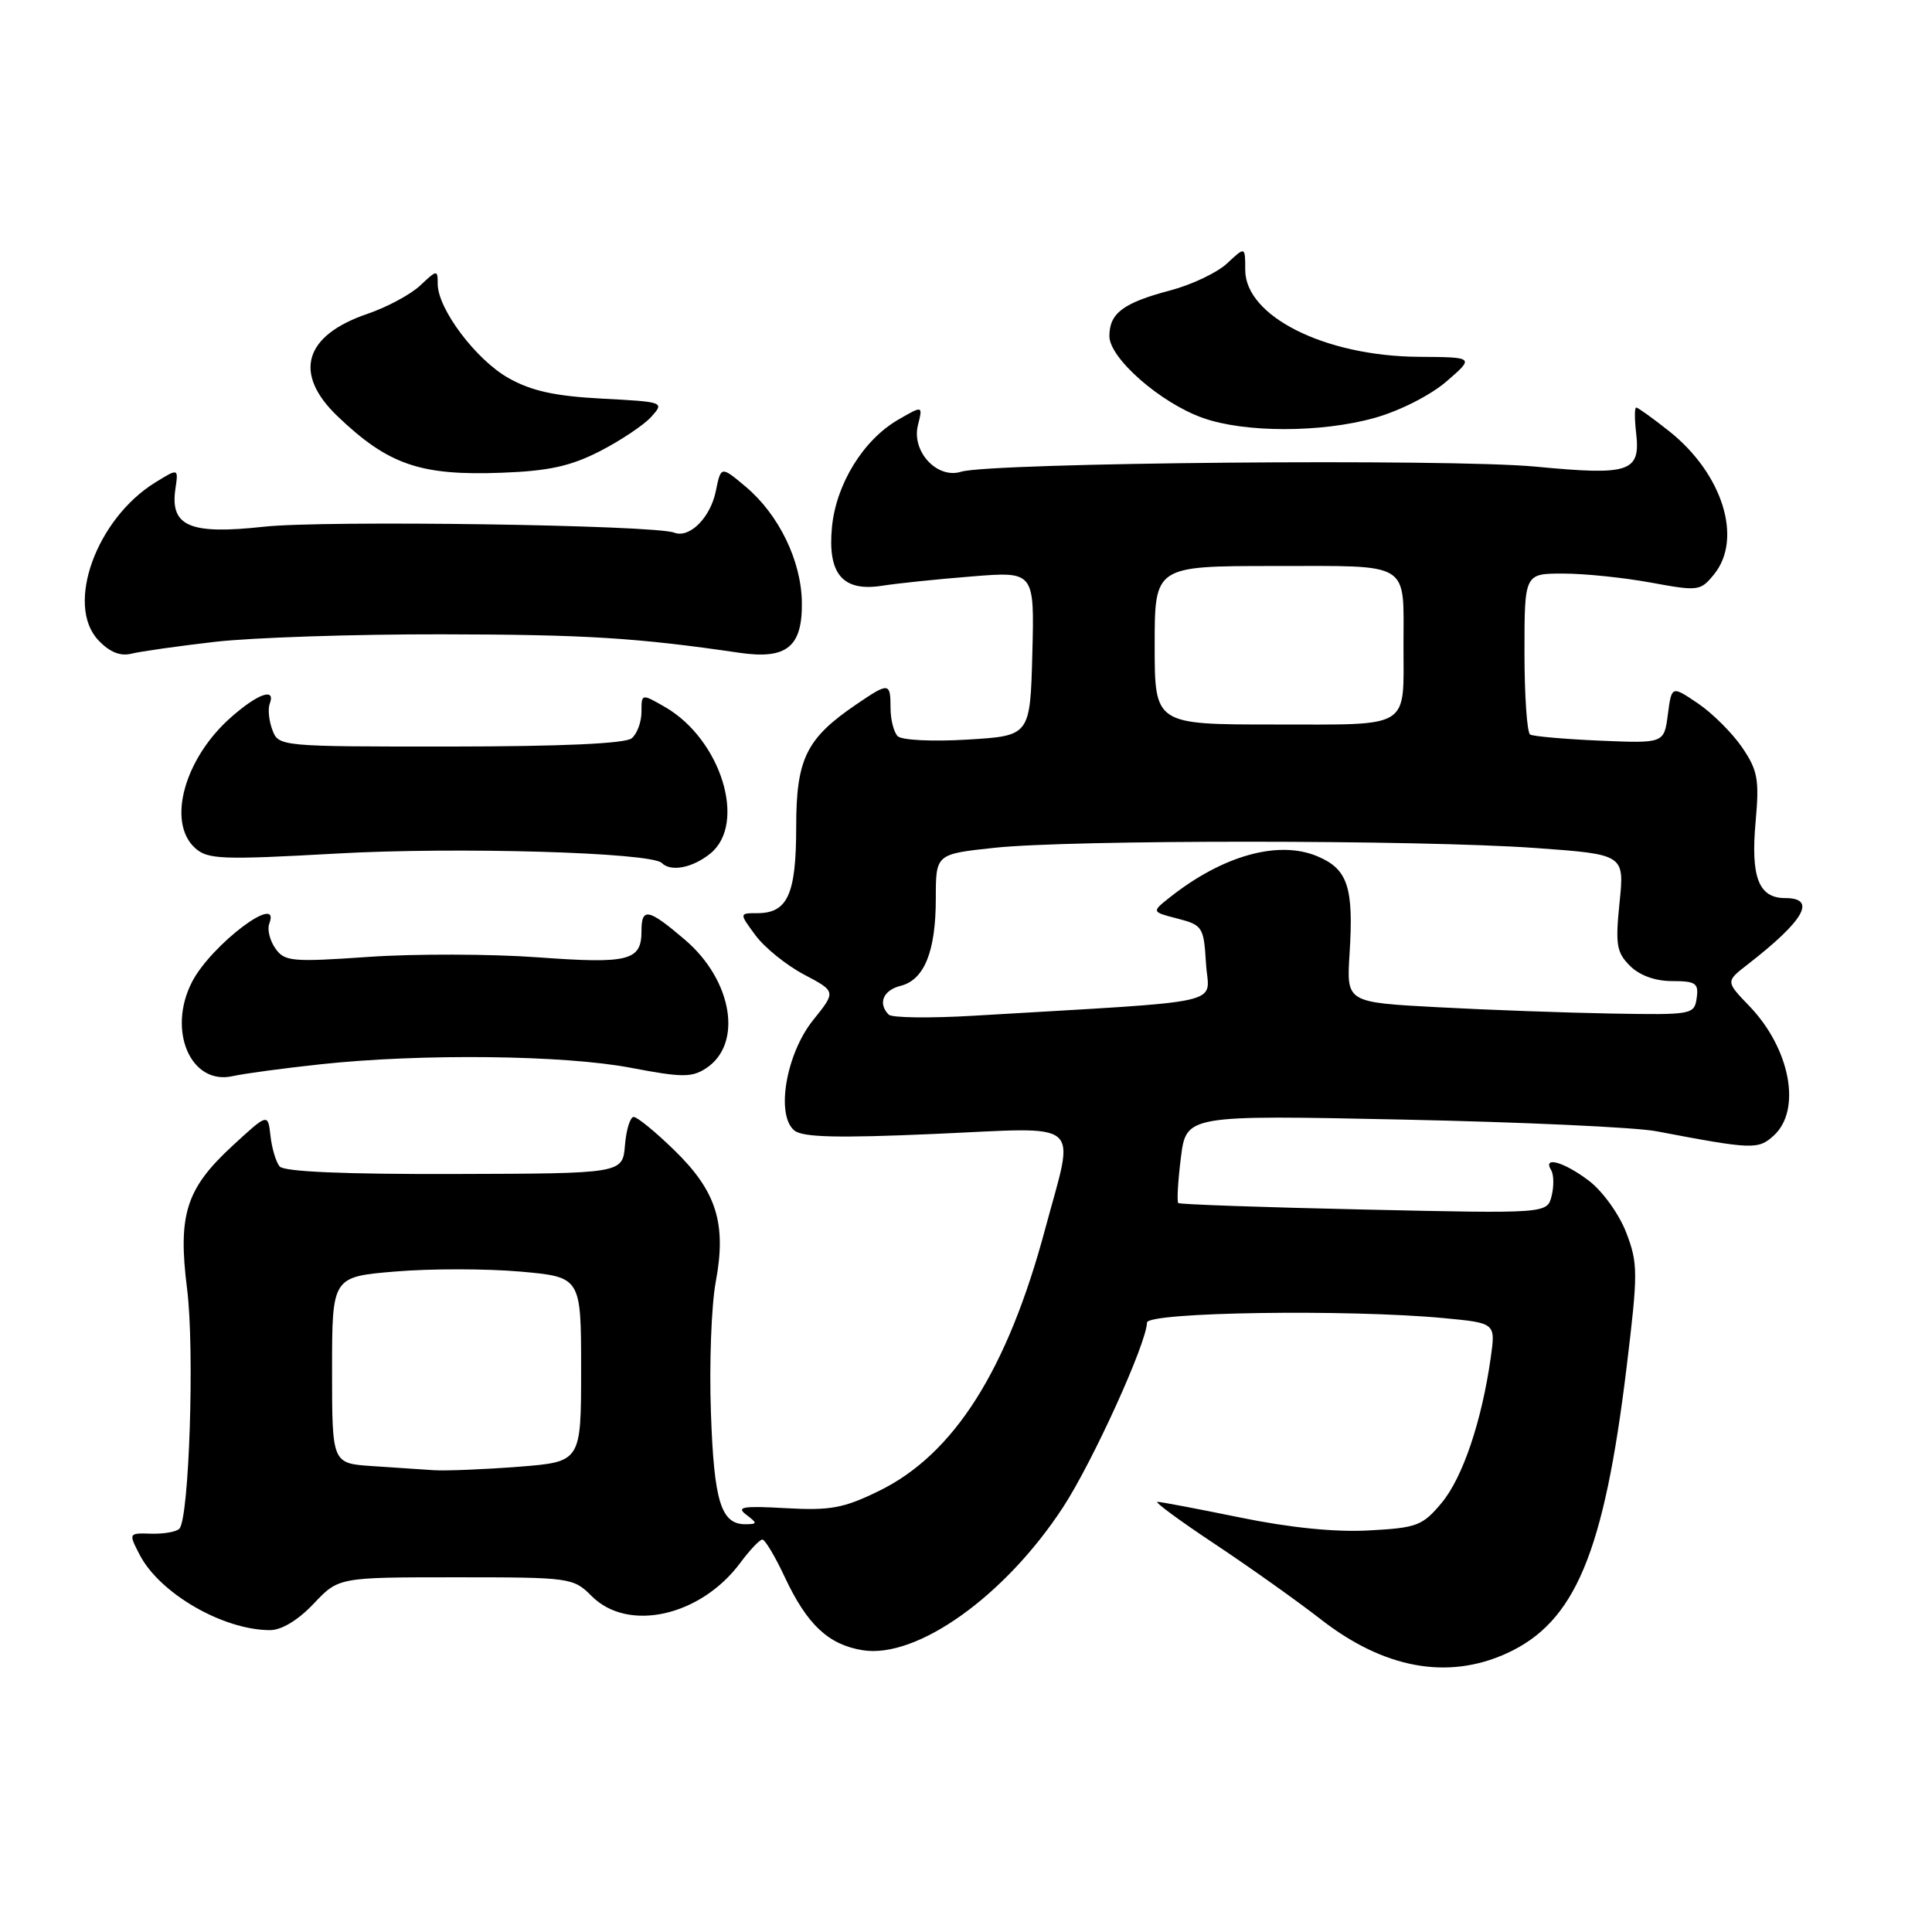 <?xml version="1.0" encoding="UTF-8" standalone="no"?>
<!DOCTYPE svg PUBLIC "-//W3C//DTD SVG 1.1//EN" "http://www.w3.org/Graphics/SVG/1.1/DTD/svg11.dtd" >
<svg xmlns="http://www.w3.org/2000/svg" xmlns:xlink="http://www.w3.org/1999/xlink" version="1.1" viewBox="0 0 256 256">
 <g >
 <path fill="currentColor"
d=" M 199.62 219.09 C 208.71 214.96 212.54 205.82 215.54 181.11 C 217.05 168.64 217.05 167.41 215.49 163.34 C 214.56 160.91 212.37 157.86 210.57 156.48 C 207.26 153.96 204.35 153.13 205.54 155.06 C 205.89 155.64 205.92 157.17 205.60 158.46 C 205.01 160.81 205.01 160.81 180.75 160.27 C 167.41 159.98 156.33 159.59 156.13 159.41 C 155.93 159.24 156.08 156.54 156.47 153.42 C 157.18 147.75 157.18 147.75 185.84 148.35 C 201.60 148.68 216.75 149.37 219.50 149.90 C 232.22 152.32 232.96 152.35 235.02 150.48 C 238.76 147.09 237.22 138.93 231.77 133.28 C 228.66 130.05 228.66 130.05 231.58 127.79 C 239.11 121.94 240.77 119.00 236.54 119.00 C 233.03 119.00 231.96 116.23 232.63 108.87 C 233.13 103.27 232.91 102.08 230.83 99.02 C 229.52 97.11 226.89 94.49 224.98 93.20 C 221.50 90.85 221.50 90.85 221.00 94.67 C 220.50 98.50 220.50 98.50 212.00 98.14 C 207.32 97.94 203.16 97.57 202.75 97.33 C 202.34 97.08 202.00 92.18 202.00 86.44 C 202.00 76.00 202.00 76.00 207.13 76.00 C 209.96 76.00 215.19 76.54 218.77 77.20 C 225.05 78.35 225.32 78.32 227.13 76.09 C 230.96 71.36 228.24 62.73 221.14 57.11 C 218.98 55.40 217.03 54.00 216.81 54.00 C 216.58 54.00 216.58 55.49 216.79 57.31 C 217.40 62.56 216.02 63.03 203.47 61.83 C 192.06 60.75 131.27 61.29 127.34 62.51 C 124.17 63.50 120.76 59.82 121.63 56.34 C 122.29 53.72 122.29 53.72 119.02 55.61 C 114.40 58.28 110.79 64.13 110.24 69.84 C 109.64 76.08 111.67 78.44 116.91 77.61 C 118.89 77.30 124.23 76.74 128.79 76.38 C 137.07 75.71 137.07 75.71 136.79 86.61 C 136.50 97.50 136.50 97.50 128.20 98.00 C 123.55 98.28 119.48 98.08 118.95 97.55 C 118.43 97.03 118.00 95.34 118.00 93.80 C 118.00 90.41 117.79 90.39 113.49 93.32 C 106.83 97.84 105.50 100.54 105.50 109.57 C 105.50 118.49 104.37 121.00 100.35 121.00 C 97.94 121.00 97.94 121.00 100.11 123.94 C 101.30 125.55 104.19 127.89 106.53 129.13 C 110.79 131.38 110.79 131.38 107.75 135.16 C 104.16 139.63 102.77 147.74 105.25 149.79 C 106.34 150.70 110.96 150.82 123.85 150.25 C 143.90 149.37 142.44 148.12 138.50 162.81 C 133.49 181.53 126.41 192.70 116.48 197.55 C 111.79 199.85 110.04 200.17 104.12 199.84 C 98.47 199.52 97.52 199.67 98.86 200.69 C 100.37 201.84 100.37 201.94 98.87 201.97 C 95.55 202.03 94.61 199.08 94.20 187.16 C 93.97 180.75 94.26 172.96 94.84 169.85 C 96.29 162.10 94.94 157.84 89.33 152.39 C 86.85 149.97 84.43 148.00 83.97 148.00 C 83.50 148.00 82.98 149.69 82.81 151.75 C 82.50 155.50 82.50 155.50 60.22 155.56 C 45.65 155.60 37.63 155.26 37.05 154.56 C 36.57 153.98 36.02 152.15 35.84 150.50 C 35.50 147.50 35.50 147.50 30.80 151.83 C 24.64 157.51 23.55 160.96 24.79 170.79 C 25.80 178.74 25.07 201.27 23.76 202.57 C 23.36 202.98 21.68 203.27 20.02 203.22 C 17.03 203.13 17.02 203.14 18.51 206.02 C 21.16 211.14 29.57 216.00 35.78 216.00 C 37.32 216.00 39.51 214.67 41.56 212.50 C 44.87 209.00 44.87 209.00 60.39 209.00 C 75.61 209.00 75.96 209.05 78.41 211.50 C 83.24 216.33 92.86 214.16 98.11 207.06 C 99.36 205.38 100.66 204.00 101.02 204.00 C 101.37 204.00 102.71 206.24 103.99 208.98 C 106.94 215.27 109.76 217.92 114.29 218.66 C 121.49 219.83 133.20 211.47 140.89 199.67 C 144.82 193.63 151.94 177.96 151.98 175.25 C 152.00 173.86 178.66 173.46 191.34 174.66 C 198.18 175.31 198.18 175.31 197.53 179.90 C 196.34 188.32 193.81 195.80 191.03 199.13 C 188.50 202.17 187.76 202.45 181.39 202.79 C 176.94 203.04 170.90 202.43 164.34 201.08 C 158.76 199.94 153.82 199.00 153.37 199.00 C 152.92 199.00 156.37 201.54 161.03 204.63 C 165.69 207.73 171.97 212.20 175.00 214.56 C 183.37 221.09 191.80 222.64 199.62 219.09 Z  M 42.50 141.02 C 55.88 139.58 74.77 139.80 83.60 141.49 C 90.36 142.78 91.67 142.79 93.56 141.55 C 98.45 138.35 97.07 129.93 90.79 124.55 C 85.90 120.37 85.00 120.19 85.00 123.38 C 85.00 127.31 83.33 127.73 71.25 126.85 C 65.06 126.40 55.01 126.37 48.90 126.79 C 38.66 127.50 37.70 127.41 36.48 125.66 C 35.75 124.62 35.39 123.15 35.68 122.39 C 37.31 118.15 28.00 125.17 25.45 130.10 C 22.12 136.54 25.28 143.86 30.85 142.59 C 32.31 142.26 37.55 141.55 42.50 141.02 Z  M 94.12 113.10 C 99.00 109.15 95.55 97.98 88.13 93.69 C 85.00 91.89 85.00 91.89 85.00 94.32 C 85.00 95.66 84.42 97.24 83.70 97.83 C 82.86 98.53 74.40 98.91 59.66 98.92 C 37.09 98.93 36.90 98.91 36.09 96.71 C 35.63 95.50 35.48 93.94 35.74 93.25 C 36.57 91.07 34.19 91.89 30.65 95.01 C 24.43 100.46 22.08 108.96 25.85 112.37 C 27.52 113.88 29.37 113.95 44.60 113.10 C 60.59 112.20 86.29 112.95 87.69 114.35 C 88.90 115.56 91.77 115.00 94.12 113.10 Z  M 28.53 85.04 C 33.46 84.48 46.95 84.03 58.50 84.05 C 77.57 84.08 84.36 84.50 98.00 86.50 C 104.25 87.41 106.34 85.71 106.25 79.79 C 106.17 74.29 103.20 68.19 98.81 64.49 C 95.53 61.74 95.53 61.74 94.85 65.07 C 94.13 68.60 91.37 71.36 89.34 70.58 C 86.67 69.55 42.95 68.92 35.00 69.79 C 25.15 70.87 22.52 69.75 23.24 64.79 C 23.65 62.03 23.65 62.03 20.57 63.93 C 12.76 68.76 8.63 80.18 13.03 84.83 C 14.52 86.41 15.93 86.98 17.40 86.62 C 18.59 86.32 23.60 85.61 28.53 85.04 Z  M 79.50 59.78 C 82.25 58.37 85.31 56.32 86.29 55.24 C 88.06 53.28 87.98 53.25 79.77 52.82 C 73.54 52.49 70.43 51.81 67.39 50.10 C 63.08 47.68 58.00 40.93 58.00 37.63 C 58.00 35.72 57.92 35.72 55.69 37.82 C 54.42 39.02 51.26 40.71 48.68 41.59 C 40.27 44.46 38.81 49.50 44.75 55.18 C 51.46 61.59 55.71 63.05 66.50 62.64 C 72.71 62.41 75.62 61.77 79.50 59.78 Z  M 182.16 55.37 C 185.48 54.44 189.55 52.37 191.67 50.54 C 195.38 47.33 195.38 47.33 187.94 47.28 C 175.53 47.18 165.00 41.90 165.00 35.77 C 165.00 32.65 165.00 32.65 162.62 34.88 C 161.32 36.11 157.92 37.73 155.07 38.48 C 148.83 40.13 147.00 41.50 147.00 44.54 C 147.00 47.46 153.78 53.40 159.39 55.38 C 164.95 57.36 175.12 57.35 182.16 55.37 Z  M 49.25 194.26 C 44.00 193.90 44.00 193.90 44.00 181.54 C 44.00 169.18 44.00 169.18 52.42 168.48 C 57.05 168.09 64.47 168.10 68.92 168.49 C 77.00 169.21 77.00 169.21 77.00 181.46 C 77.00 193.70 77.00 193.70 68.75 194.35 C 64.21 194.70 59.15 194.91 57.50 194.81 C 55.85 194.71 52.14 194.46 49.25 194.26 Z  M 117.75 134.44 C 116.30 132.95 117.02 131.21 119.33 130.63 C 122.48 129.84 124.00 126.07 124.00 119.04 C 124.00 113.17 124.00 113.17 131.75 112.34 C 141.82 111.25 188.11 111.27 203.38 112.36 C 215.25 113.21 215.25 113.21 214.60 119.58 C 214.03 125.16 214.20 126.20 215.97 127.97 C 217.25 129.25 219.32 130.00 221.57 130.00 C 224.70 130.00 225.10 130.28 224.82 132.25 C 224.51 134.44 224.21 134.49 213.50 134.30 C 207.45 134.19 197.08 133.82 190.46 133.46 C 178.42 132.82 178.42 132.82 178.82 126.44 C 179.39 117.54 178.60 115.15 174.53 113.45 C 169.39 111.30 162.02 113.36 155.04 118.88 C 152.57 120.83 152.57 120.83 156.04 121.72 C 159.35 122.58 159.51 122.83 159.80 127.67 C 160.13 133.31 163.61 132.53 129.00 134.59 C 123.22 134.93 118.16 134.87 117.75 134.44 Z  M 153.00 85.50 C 153.00 75.00 153.00 75.00 168.88 75.00 C 187.13 75.00 185.97 74.29 185.97 85.50 C 185.97 96.71 187.13 96.00 168.88 96.00 C 153.00 96.00 153.00 96.00 153.00 85.50 Z "/>
</g>
</svg>